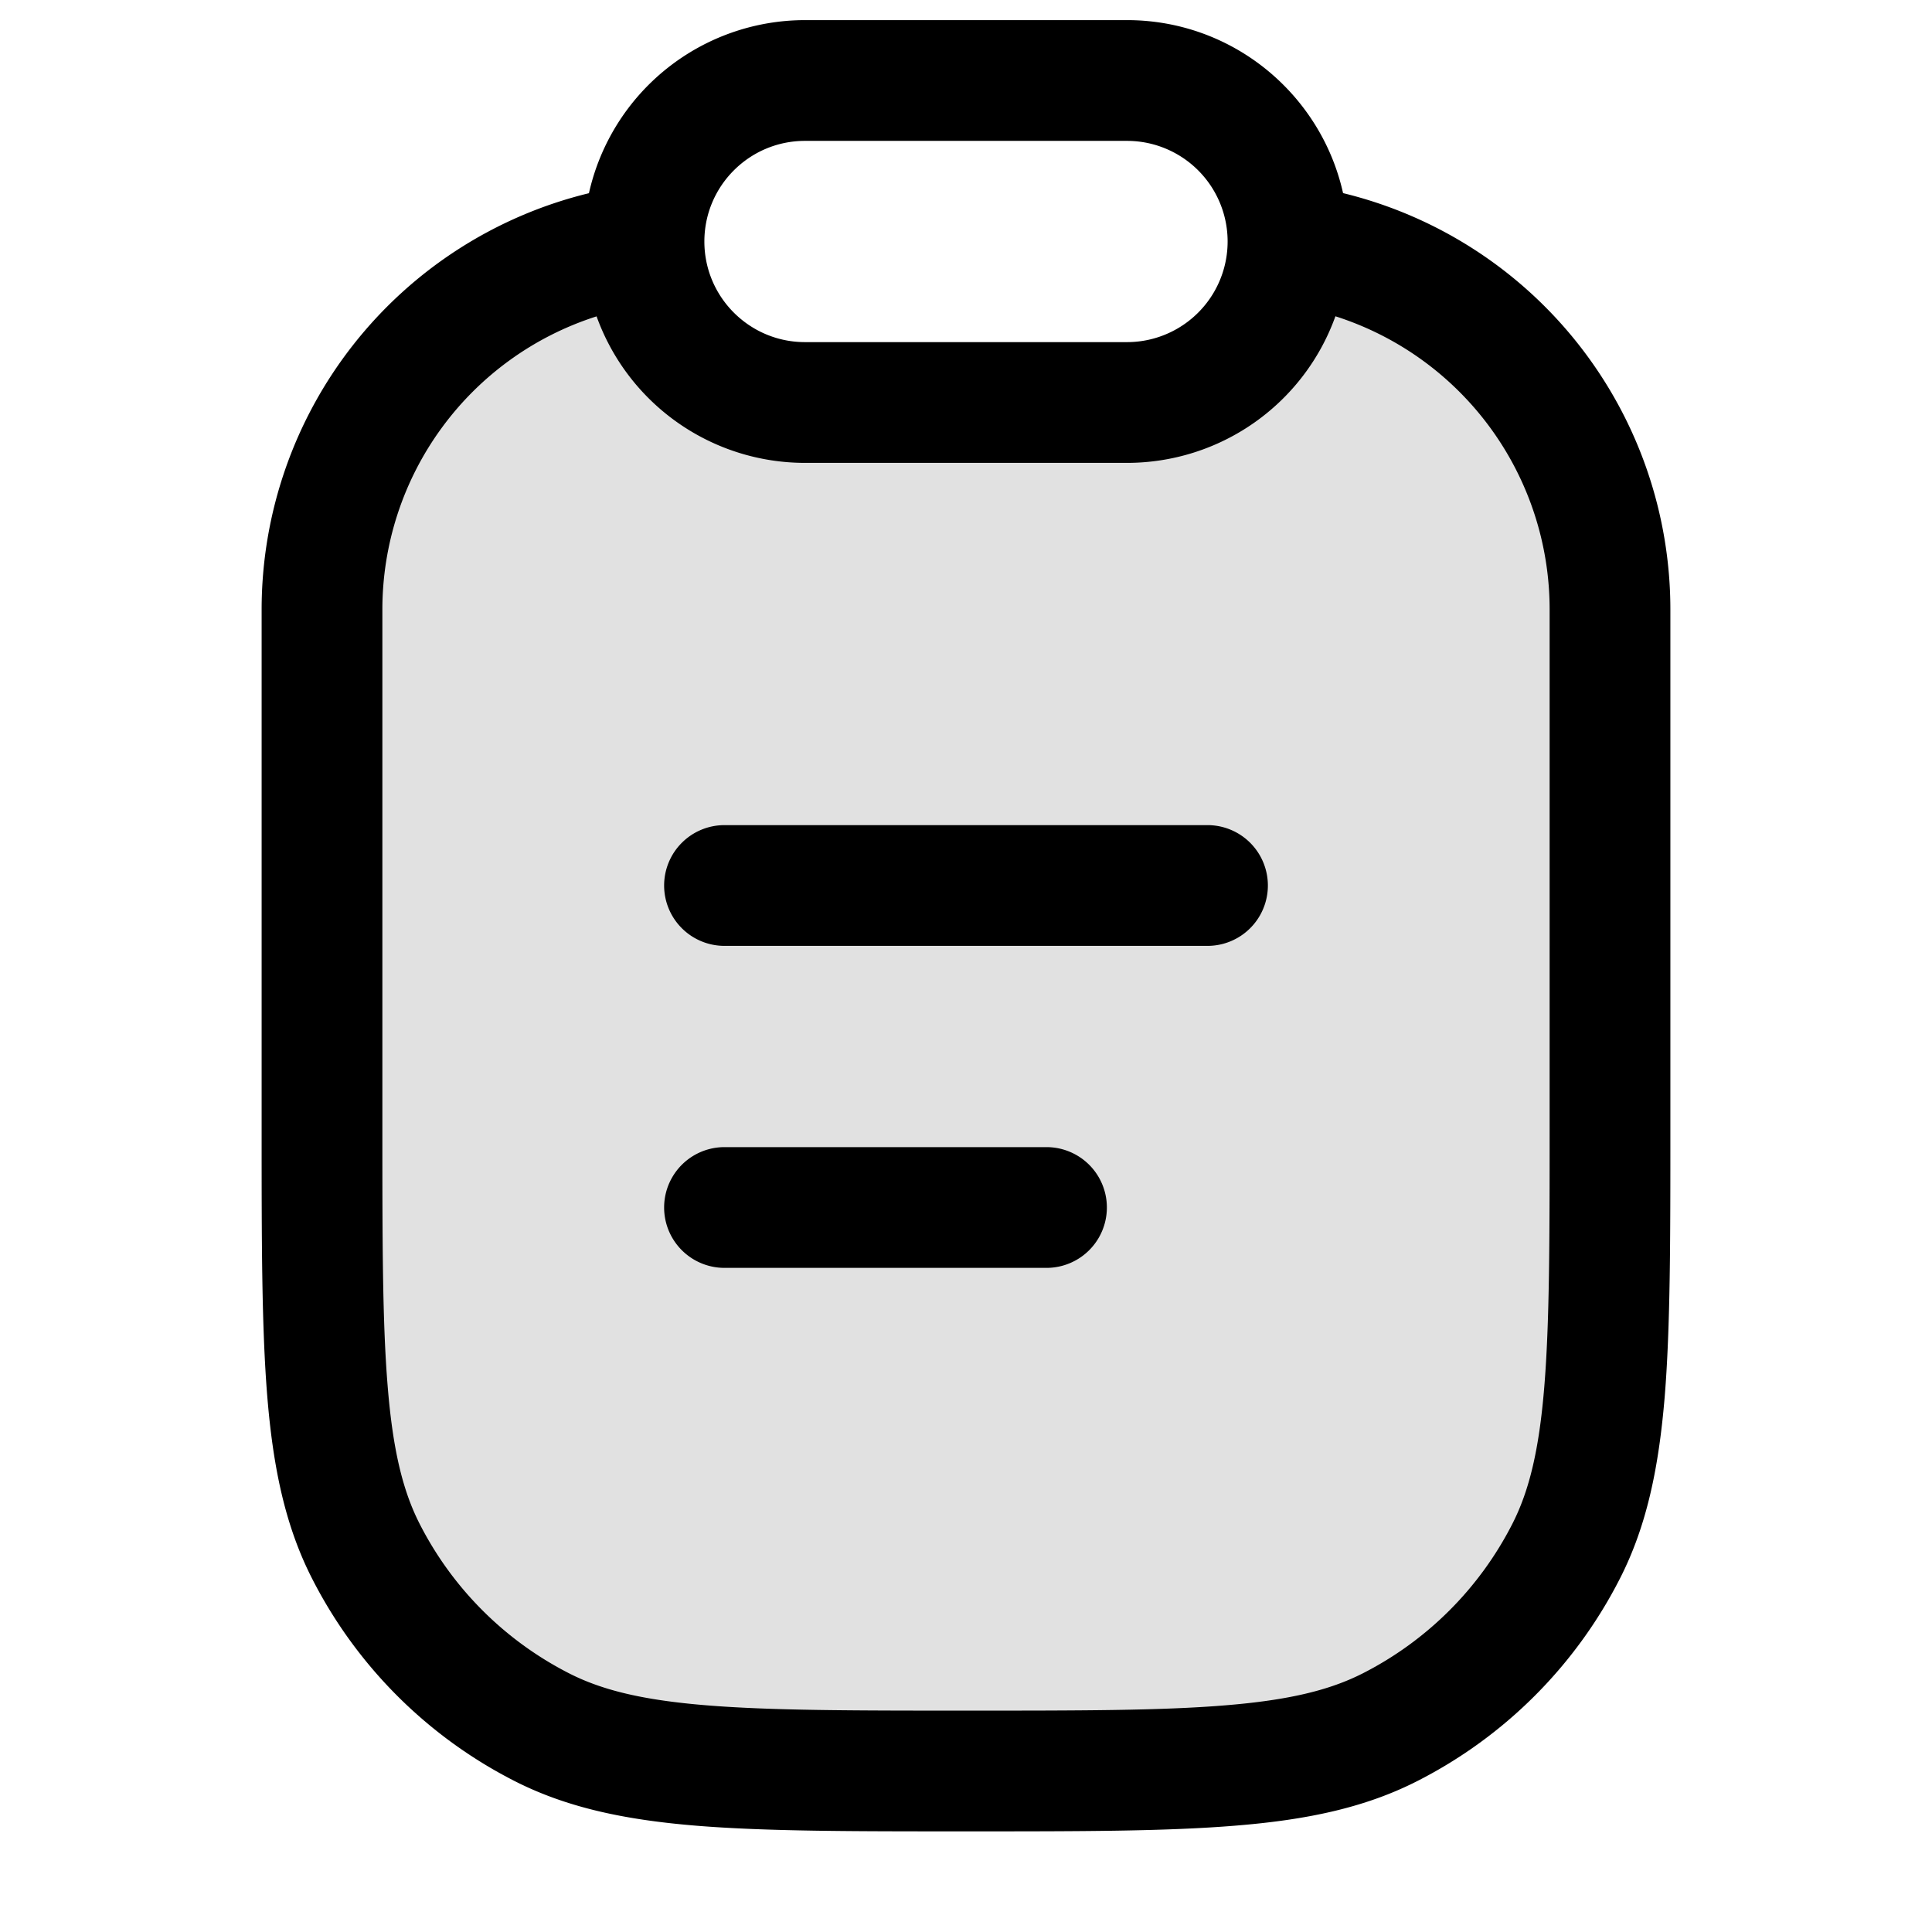 <svg xmlns="http://www.w3.org/2000/svg" width="24" height="24" fill="currentColor" viewBox="0 0 24 24">
  <path d="M20 14V7.5A4.5 4.5 0 0015.5 3a2 2 0 01-2 2h-3a2 2 0 01-2-2A4.5 4.5 0 004 7.5V14c0 2.8 0 4.2.545 5.27a5 5 0 002.185 2.185C7.8 22 9.2 22 12 22c2.8 0 4.2 0 5.27-.545a5 5 0 002.185-2.185C20 18.2 20 16.8 20 14z" opacity=".12"/>
  <path fill-rule="evenodd" d="M7.411 3.93A3.823 3.823 0 004.75 7.57V14c0 1.412 0 2.427.066 3.223.064.787.187 1.295.397 1.707a4.25 4.25 0 001.857 1.857c.412.21.92.333 1.707.397.796.065 1.81.066 3.223.066 1.412 0 2.427 0 3.223-.066.787-.064 1.295-.188 1.706-.397a4.25 4.25 0 001.858-1.857c.21-.412.333-.92.397-1.707.065-.796.066-1.81.066-3.223V7.571a3.823 3.823 0 00-2.661-3.642A2.751 2.751 0 0114 5.75h-4a2.751 2.751 0 01-2.589-1.82zm9.273-1.531a5.324 5.324 0 014.066 5.172v6.463c0 1.371 0 2.447-.07 3.311-.073.88-.221 1.607-.557 2.265a5.75 5.75 0 01-2.513 2.513c-.658.336-1.385.485-2.265.556-.864.071-1.94.071-3.311.071h-.068c-1.371 0-2.447 0-3.311-.07-.88-.072-1.607-.221-2.266-.557a5.75 5.75 0 01-2.512-2.513c-.336-.658-.485-1.385-.557-2.265-.07-.864-.07-1.94-.07-3.311V7.57A5.324 5.324 0 017.316 2.4 2.751 2.751 0 0110 .25h4c1.312 0 2.41.92 2.684 2.149zM8.75 3c0-.69.56-1.25 1.25-1.25h4a1.25 1.25 0 110 2.5h-4c-.69 0-1.25-.56-1.25-1.25zm-.5 8a.75.75 0 01.75-.75h6a.75.75 0 010 1.5H9a.75.75 0 01-.75-.75zM9 14.25a.75.75 0 000 1.5h4a.75.75 0 000-1.5H9z"/>
</svg>
